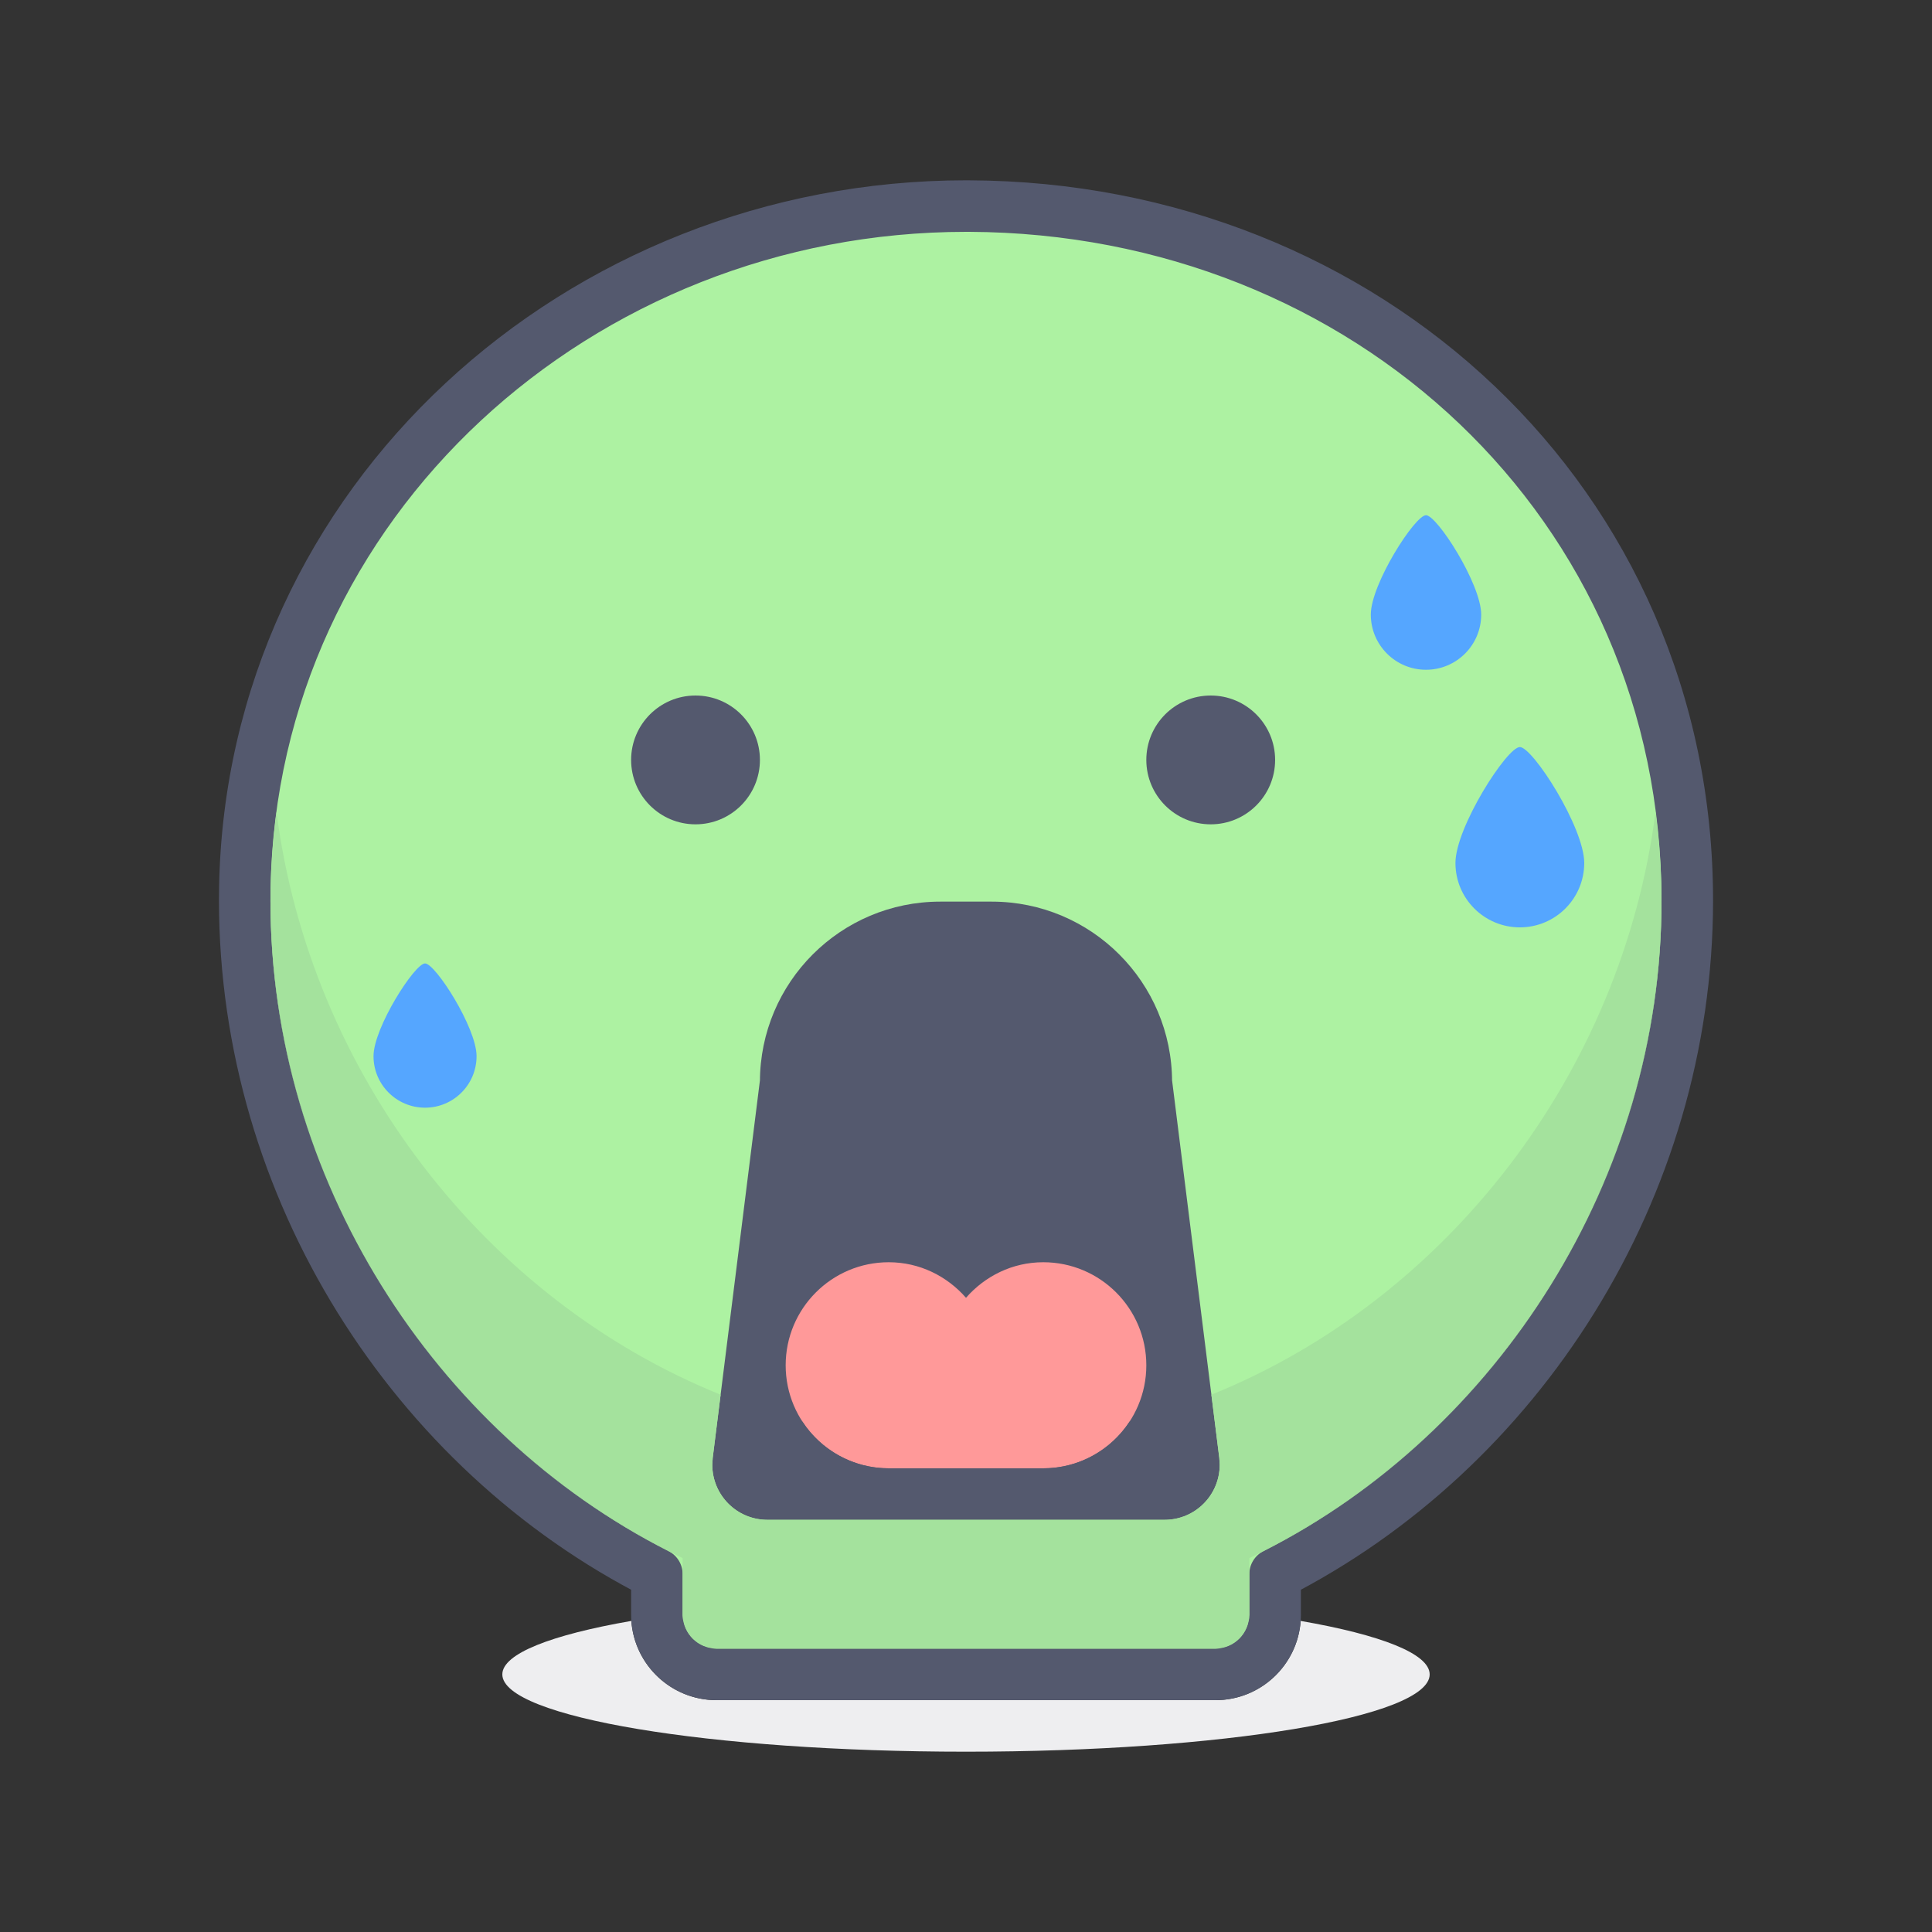<?xml version="1.0" encoding="iso-8859-1"?>
<!-- Generator: Adobe Illustrator 21.0.0, SVG Export Plug-In . SVG Version: 6.00 Build 0)  -->
<svg xmlns="http://www.w3.org/2000/svg" xmlns:xlink="http://www.w3.org/1999/xlink" version="1.1" id="shocked" x="0px" y="0px" viewBox="0 0 300 300" style="enable-background:new 0 0 300 300;" xml:space="preserve" width="512" height="512">
<rect x="0" y="0" width="300" height="300" fill="#333333" stroke="none"/>
<g>
	<path style="fill:#EEEEF0;" d="M201.967,251.696c-0.493,6.879-6.225,12.304-13.228,12.304h-77.478   c-7.003,0-12.735-5.425-13.228-12.304c-12.406,2.156-20.032,5.082-20.032,8.304c0,6.63,32.236,12.003,71.999,12.003   c39.763,0,71.999-5.373,71.999-12.003C221.999,256.778,214.373,253.852,201.967,251.696"/>
	<path style="fill:#ADF2A2;" d="M261.998,139.853c0-61.684-49.859-107.592-111.477-107.852   C90.317,31.753,39.079,77.646,38.019,137.841c-0.801,45.461,25.578,87.118,63.979,106.583v6.316c0,5.113,4.15,9.259,9.263,9.259   h77.478c5.113,0,9.259-4.146,9.259-9.259v-6.316C235.834,225.249,261.998,184.53,261.998,139.853"/>
	<path style="fill:#54596E;" d="M261.998,139.853h4.004c0.008-31.931-12.949-59.932-33.878-79.855   c-20.92-19.94-49.786-31.866-81.587-31.996h0.008l-0.516-0.004c-31.02,0.004-59.724,11.84-80.831,31.479   c-21.107,19.628-34.638,47.145-35.178,78.291c-0.012,0.694-0.02,1.39-0.02,2.085c0.028,46.25,27,88.249,66.191,108.141l1.809-3.569   h-4v6.316c0.004,7.324,5.938,13.259,13.263,13.259h77.478c7.324,0,13.259-5.935,13.263-13.259v-6.316h-4.004l1.809,3.569   c39.19-19.888,66.166-61.887,66.195-108.141H261.998h-3.999c0.028,43.096-25.326,82.538-61.805,101.003   c-1.345,0.683-2.195,2.064-2.195,3.568v6.316c-0.004,2.902-2.357,5.256-5.26,5.26h-77.478c-2.906-0.004-5.255-2.357-5.264-5.26   v-6.316c0-1.504-0.845-2.886-2.191-3.568c-36.483-18.469-61.833-57.907-61.809-101.003c0-0.646,0.008-1.297,0.02-1.943   c0.512-28.886,12.994-54.289,32.63-72.575C94.284,47.064,121.057,35.997,150.029,36h0.467h0.008   c29.817,0.126,56.688,11.287,76.104,29.789c19.408,18.514,31.382,44.312,31.39,74.063H261.998"/>
	<circle style="fill:#54596E;" cx="108" cy="118.001" r="10"/>
	<circle style="fill:#54596E;" cx="188" cy="118.001" r="10"/>
	<path style="fill:#54596E;" d="M180.846,232h-61.691c-2.735,0-4.853-2.398-4.516-5.113L122,168   c0-13.254,10.747-23.997,24.001-23.997h7.999C167.254,144.002,178,154.746,178,168l7.361,58.887   C185.699,229.601,183.581,232,180.846,232"/>
	<path style="fill:#54596E;" d="M180.846,232V228h-61.691l-0.553-0.545l0.004-0.065l7.365-58.895l0.028-0.496   c0.004-5.536,2.231-10.511,5.857-14.141c3.634-3.625,8.609-5.856,14.145-5.856h7.999c5.536,0,10.511,2.231,14.141,5.856   c3.625,3.63,5.857,8.604,5.861,14.141l0.028,0.496l7.361,58.887l0.004,0.073l-0.163,0.382L180.846,228V232v3.999   c4.784-0.012,8.548-3.877,8.552-8.543l-0.065-1.065l-7.365-58.887L178,168h4c-0.004-15.465-12.535-27.996-28-27.996h-7.999   c-15.465,0-27.996,12.531-28,27.996h4l-3.967-0.496l-7.365,58.887l-0.065,1.065c0,4.666,3.768,8.531,8.552,8.543h61.691V232"/>
	<path style="fill:#FF9999;" d="M161.998,228c8.836,0,16.002-7.162,16.002-15.998c0-8.837-7.166-16.002-16.002-16.002   c-4.804,0-9.064,2.166-11.998,5.52c-2.935-3.354-7.194-5.52-11.999-5.52c-8.836,0-16.002,7.165-16.002,16.002   c0,8.836,7.166,15.998,16.002,15.998H161.998"/>
	<path style="fill:#A4E29D;" d="M257.067,126.075c-5.191,40.481-32.323,75.699-68.964,90.493l1.229,9.822l0.065,1.065   c-0.004,4.666-3.768,8.531-8.552,8.543l0,0h-61.691c-4.784-0.012-8.552-3.877-8.552-8.543l0.065-1.065l1.229-9.822   c-36.641-14.794-63.773-50.012-68.964-90.493c-0.591,4.519-0.932,9.135-0.935,13.863c0.01,43.062,25.35,82.461,61.809,100.918   c0.062,0.031,0.123,0.064,0.183,0.099c0.667,0.336,1.338,0.665,2.012,0.986v8.984c0.105,2.816,2.415,5.071,5.26,5.075h77.478   c2.902-0.004,5.255-2.357,5.26-5.26v-6.316l0,0v-2.483c0.674-0.321,1.347-0.651,2.014-0.987c0.059-0.033,0.12-0.066,0.181-0.098   c36.455-18.452,61.799-57.854,61.805-100.917C257.995,135.21,257.658,130.594,257.067,126.075"/>
	<path style="fill:#54596E;" d="M106.002,250.925V256h5.26C108.417,255.997,106.106,253.742,106.002,250.925 M193.998,244.424   L193.998,244.424v6.316c-0.004,2.902-2.357,5.256-5.26,5.26h5.26V244.424 M257.998,139.939   c-0.006,43.062-25.35,82.465-61.805,100.917c-0.062,0.031-0.122,0.064-0.181,0.098c36.627-18.435,61.986-57.767,61.986-100.95   C257.998,139.982,257.998,139.96,257.998,139.939 M41.998,139.938c0,0.021,0,0.044,0,0.065c0,43.184,25.361,82.517,61.992,100.951   c-0.06-0.034-0.121-0.067-0.183-0.099C67.348,222.399,42.008,183,41.998,139.938"/>
	<path style="fill:#54596E;" d="M119.613,219.333l-1.008,8.057l-0.004,0.065l0.553,0.545h61.691l0.386-0.163l0.163-0.382   l-0.004-0.073l-1.006-8.048c-1.65,0.519-3.315,0.996-4.997,1.432c-2.859,4.357-7.788,7.234-13.389,7.234h-23.997   c-5.601,0-10.53-2.877-13.389-7.234C122.931,220.331,121.263,219.852,119.613,219.333"/>
	<path style="fill:#55A6FF;" d="M230,95.43c0,4.733-3.838,8.571-8.572,8.571c-4.732,0-8.57-3.838-8.57-8.571   c0-4.734,6.857-15.429,8.57-15.429C223.142,80.001,230,90.696,230,95.43z"/>
	<path style="fill:#55A6FF;" d="M74,164.001c0,4.418-3.582,8-8,8s-8-3.582-8-8s6.4-14.4,8-14.4S74,159.583,74,164.001z"/>
	<path style="fill:#55A6FF;" d="M246,134.001c0,5.522-4.477,10-10,10s-10-4.478-10-10s8-18,10-18S246,128.479,246,134.001z"/>
</g>















</svg>
